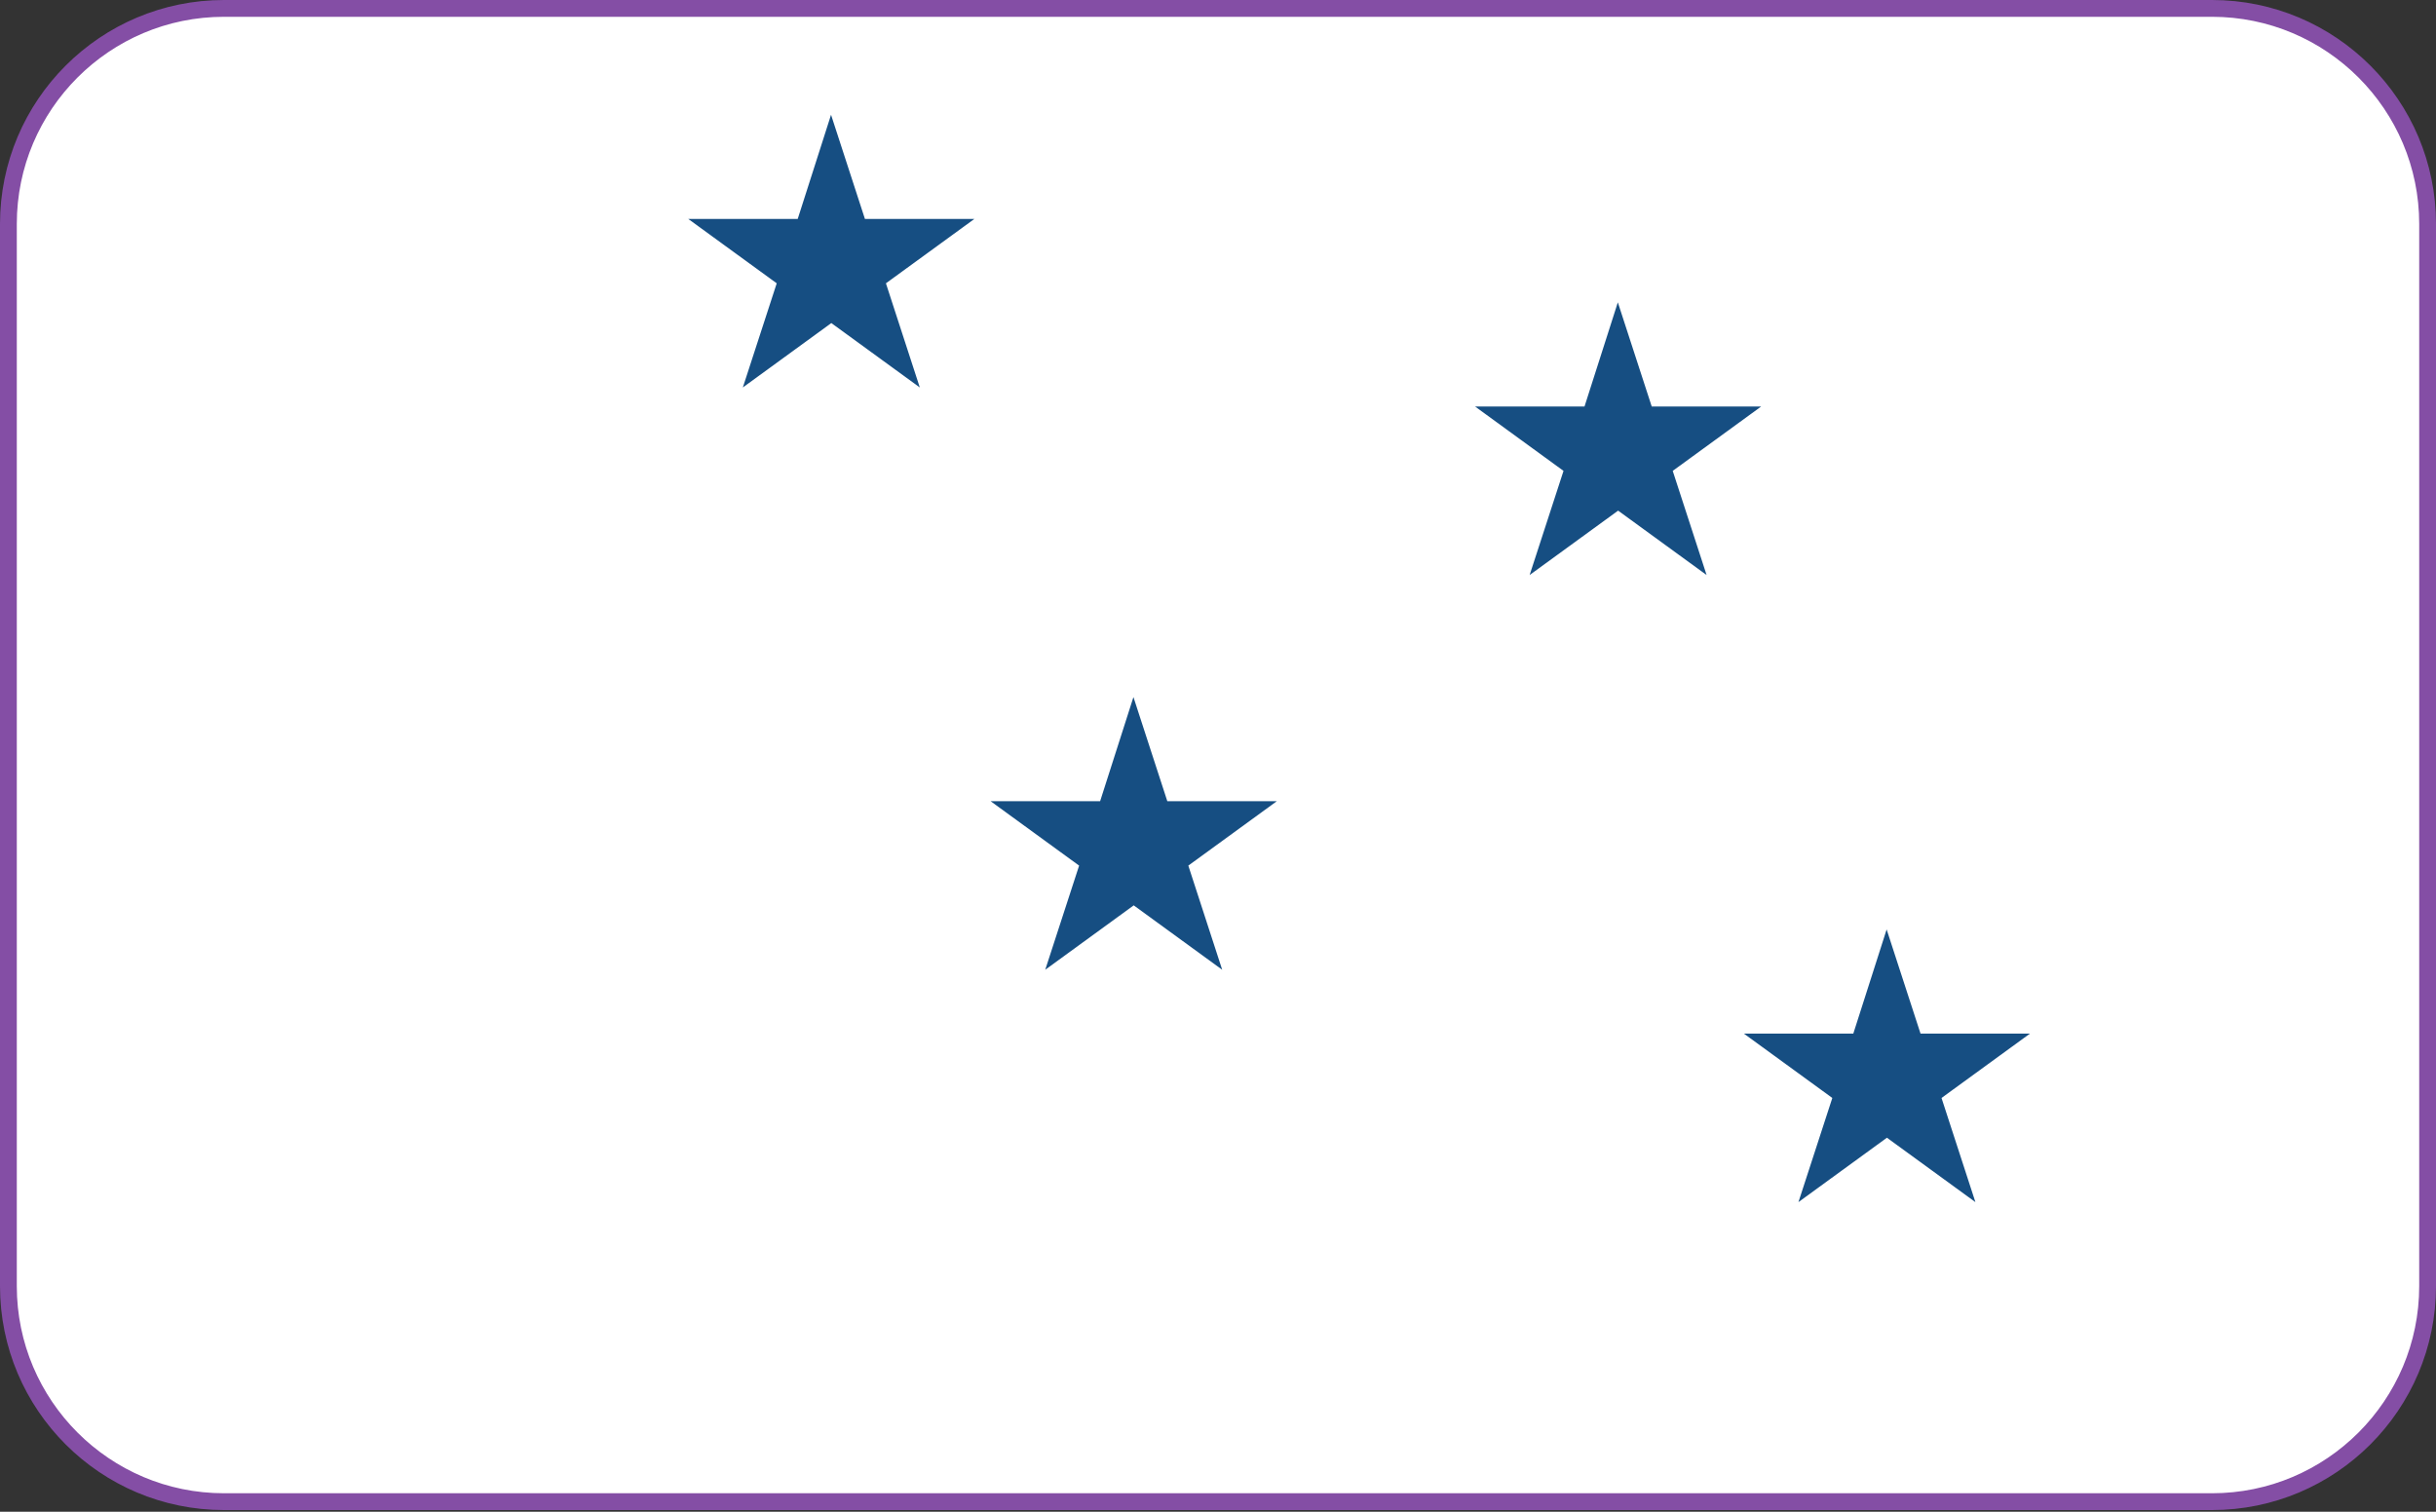 <?xml version="1.0" encoding="utf-8"?>
<!-- Generator: Adobe Illustrator 26.0.2, SVG Export Plug-In . SVG Version: 6.00 Build 0)  -->
<svg width="870" height="540" version="1.1" id="Ebene_1" xmlns="http://www.w3.org/2000/svg" xmlns:xlink="http://www.w3.org/1999/xlink" x="0px" y="0px"
	 viewBox="0 0 870 540" style="enable-background:new 0 0 870 540;" xml:space="preserve">
<rect x="0" y="0" width="870" height="540" fill="#333333" stroke="none"/>
<style type="text/css">
	.st0{fill:#FFFFFF;stroke:#844EA5;stroke-width:6;}
	.st1{fill:#164E82;}
</style>
<path class="st0" d="M80,3h710c42.5,0,77,34.5,77,77v379.4c0,42.5-34.5,77-77,77H80c-42.5,0-77-34.5-77-77V80C3,37.5,37.5,3,80,3z"
	/>
<path class="st1" d="M404.8,249l12.1,37.2h39.1l-31.6,23l12.1,37.2l-31.6-23l-31.6,23l12.1-37.2l-31.6-23h39.1L404.8,249z"/>
<path class="st1" d="M296.8,41l12.1,37.2h39.1l-31.6,23l12.1,37.2l-31.6-23l-31.6,23l12.1-37.2l-31.6-23h39.1L296.8,41z"/>
<path class="st1" d="M577.8,108l12.1,37.2h39.1l-31.6,23l12.1,37.2l-31.6-23l-31.6,23l12.1-37.2l-31.6-23h39.1L577.8,108z"/>
<path class="st1" d="M673.8,332l12.1,37.2h39.1l-31.6,23l12.1,37.2l-31.6-23l-31.6,23l12.1-37.2l-31.6-23h39.1L673.8,332z"/>
</svg>
